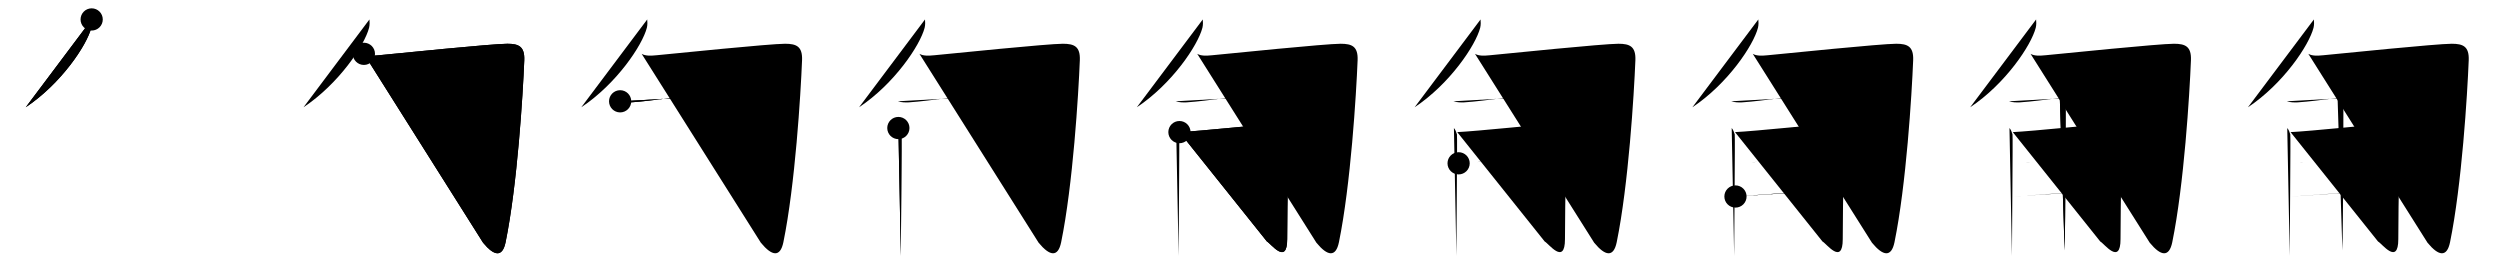 <svg class="stroke_order_diagram--svg_container_for_518662a0d5dda79658000c66" style="height: 100px; width: 900px;" viewbox="0 0 900 100"><desc>Created with Snap</desc><defs></defs><line class="stroke_order_diagram--bounding_box" x1="1" x2="899" y1="1" y2="1"></line><line class="stroke_order_diagram--bounding_box" x1="1" x2="1" y1="1" y2="99"></line><line class="stroke_order_diagram--bounding_box" x1="1" x2="899" y1="99" y2="99"></line><line class="stroke_order_diagram--guide_line" x1="0" x2="900" y1="50" y2="50"></line><line class="stroke_order_diagram--guide_line" x1="50" x2="50" y1="1" y2="99"></line><line class="stroke_order_diagram--bounding_box" x1="99" x2="99" y1="1" y2="99"></line><path class="stroke_order_diagram--current_path" d="M37,11c0.07,0.75,0.14,1.92-0.13,2.99c-1.62,6.31-10.9,20.16-23.61,28.63" id="kvg:0530d-s1" kvg:type="㇒" transform="matrix(1,0,0,1,-4,-4)" xmlns:kvg="http://kanjivg.tagaini.net"></path><path class="stroke_order_diagram--current_path" d="M37,11c0.07,0.75,0.14,1.92-0.13,2.99c-1.62,6.31-10.9,20.16-23.61,28.63" id="Ske2deoopi" kvg:type="㇒" transform="matrix(1,0,0,1,-4,-4)" xmlns:kvg="http://kanjivg.tagaini.net"></path><circle class="stroke_order_diagram--path_start" cx="37" cy="11" r="4" transform="matrix(1,0,0,1,-4,-4)"></circle><line class="stroke_order_diagram--guide_line" x1="150" x2="150" y1="1" y2="99"></line><line class="stroke_order_diagram--bounding_box" x1="199" x2="199" y1="1" y2="99"></line><path class="stroke_order_diagram--existing_path" d="M37,11c0.07,0.75,0.14,1.92-0.13,2.99c-1.62,6.31-10.9,20.16-23.61,28.63" id="Ske2deoopl" kvg:type="㇒" transform="matrix(1,0,0,1,96,-4)" xmlns:kvg="http://kanjivg.tagaini.net"></path><path class="stroke_order_diagram--current_path" d="M35,23.38c1.34,0.77,3.16,0.73,5.35,0.51c6.65-0.64,40.92-4.14,46.28-4.14c4.13,0,6.31,1,6.11,5.97C92.25,38,90.25,70.5,86.02,91.18c-1.13,5.53-4.11,5.07-8.12,0.19" id="kvg:0530d-s2" kvg:type="㇆" transform="matrix(1,0,0,1,96,-4)" xmlns:kvg="http://kanjivg.tagaini.net"></path><path class="stroke_order_diagram--current_path" d="M35,23.38c1.34,0.77,3.16,0.73,5.35,0.51c6.65-0.64,40.92-4.14,46.28-4.14c4.13,0,6.31,1,6.11,5.97C92.25,38,90.25,70.5,86.02,91.18c-1.13,5.53-4.11,5.07-8.12,0.19" id="Ske2deoopn" kvg:type="㇆" transform="matrix(1,0,0,1,96,-4)" xmlns:kvg="http://kanjivg.tagaini.net"></path><circle class="stroke_order_diagram--path_start" cx="35" cy="23.38" r="4" transform="matrix(1,0,0,1,96,-4)"></circle><line class="stroke_order_diagram--guide_line" x1="250" x2="250" y1="1" y2="99"></line><line class="stroke_order_diagram--bounding_box" x1="299" x2="299" y1="1" y2="99"></line><path class="stroke_order_diagram--existing_path" d="M37,11c0.07,0.75,0.14,1.92-0.13,2.99c-1.62,6.31-10.9,20.16-23.61,28.63" id="Ske2deoopq" kvg:type="㇒" transform="matrix(1,0,0,1,196,-4)" xmlns:kvg="http://kanjivg.tagaini.net"></path><path class="stroke_order_diagram--existing_path" d="M35,23.38c1.34,0.77,3.16,0.73,5.35,0.51c6.65-0.64,40.92-4.14,46.28-4.14c4.13,0,6.31,1,6.11,5.97C92.25,38,90.25,70.5,86.02,91.18c-1.13,5.53-4.11,5.07-8.12,0.19" id="Ske2deoopr" kvg:type="㇆" transform="matrix(1,0,0,1,196,-4)" xmlns:kvg="http://kanjivg.tagaini.net"></path><path class="stroke_order_diagram--current_path" d="M27.25,40.47c1.02,0.38,2.88,0.45,3.9,0.38c8.35-0.54,18.35-2.56,29.79-2.89c1.69-0.05,2.71,0.18,3.56,0.38" id="kvg:0530d-s3" kvg:type="㇐" transform="matrix(1,0,0,1,196,-4)" xmlns:kvg="http://kanjivg.tagaini.net"></path><path class="stroke_order_diagram--current_path" d="M27.25,40.47c1.02,0.38,2.88,0.45,3.9,0.38c8.35-0.54,18.35-2.56,29.79-2.89c1.69-0.05,2.71,0.18,3.56,0.38" id="Ske2deoopt" kvg:type="㇐" transform="matrix(1,0,0,1,196,-4)" xmlns:kvg="http://kanjivg.tagaini.net"></path><circle class="stroke_order_diagram--path_start" cx="27.25" cy="40.47" r="4" transform="matrix(1,0,0,1,196,-4)"></circle><line class="stroke_order_diagram--guide_line" x1="350" x2="350" y1="1" y2="99"></line><line class="stroke_order_diagram--bounding_box" x1="399" x2="399" y1="1" y2="99"></line><path class="stroke_order_diagram--existing_path" d="M37,11c0.07,0.75,0.14,1.92-0.13,2.99c-1.62,6.31-10.9,20.16-23.61,28.63" id="Ske2deoopw" kvg:type="㇒" transform="matrix(1,0,0,1,296,-4)" xmlns:kvg="http://kanjivg.tagaini.net"></path><path class="stroke_order_diagram--existing_path" d="M35,23.38c1.34,0.77,3.16,0.73,5.35,0.51c6.65-0.64,40.92-4.14,46.28-4.14c4.13,0,6.31,1,6.11,5.97C92.25,38,90.25,70.5,86.02,91.18c-1.13,5.53-4.11,5.07-8.12,0.19" id="Ske2deoopx" kvg:type="㇆" transform="matrix(1,0,0,1,296,-4)" xmlns:kvg="http://kanjivg.tagaini.net"></path><path class="stroke_order_diagram--existing_path" d="M27.25,40.47c1.02,0.38,2.88,0.45,3.9,0.38c8.35-0.54,18.35-2.56,29.79-2.89c1.69-0.05,2.71,0.18,3.56,0.38" id="Ske2deoopy" kvg:type="㇐" transform="matrix(1,0,0,1,296,-4)" xmlns:kvg="http://kanjivg.tagaini.net"></path><path class="stroke_order_diagram--current_path" d="M27.41,50.09c0.55,0.59,0.91,1.68,1.09,2.28c0.18,0.59-0.22,38.43-0.2,43.77" id="kvg:0530d-s4" kvg:type="㇑" transform="matrix(1,0,0,1,296,-4)" xmlns:kvg="http://kanjivg.tagaini.net"></path><path class="stroke_order_diagram--current_path" d="M27.41,50.09c0.55,0.59,0.91,1.68,1.09,2.28c0.18,0.59-0.22,38.43-0.2,43.77" id="Ske2deoop10" kvg:type="㇑" transform="matrix(1,0,0,1,296,-4)" xmlns:kvg="http://kanjivg.tagaini.net"></path><circle class="stroke_order_diagram--path_start" cx="27.41" cy="50.09" r="4" transform="matrix(1,0,0,1,296,-4)"></circle><line class="stroke_order_diagram--guide_line" x1="450" x2="450" y1="1" y2="99"></line><line class="stroke_order_diagram--bounding_box" x1="499" x2="499" y1="1" y2="99"></line><path class="stroke_order_diagram--existing_path" d="M37,11c0.07,0.75,0.14,1.92-0.13,2.99c-1.62,6.31-10.9,20.16-23.61,28.63" id="Ske2deoop13" kvg:type="㇒" transform="matrix(1,0,0,1,396,-4)" xmlns:kvg="http://kanjivg.tagaini.net"></path><path class="stroke_order_diagram--existing_path" d="M35,23.38c1.34,0.77,3.16,0.73,5.35,0.51c6.65-0.64,40.92-4.14,46.28-4.14c4.13,0,6.31,1,6.11,5.97C92.25,38,90.25,70.5,86.02,91.18c-1.13,5.53-4.11,5.07-8.12,0.19" id="Ske2deoop14" kvg:type="㇆" transform="matrix(1,0,0,1,396,-4)" xmlns:kvg="http://kanjivg.tagaini.net"></path><path class="stroke_order_diagram--existing_path" d="M27.25,40.47c1.02,0.38,2.88,0.45,3.9,0.38c8.35-0.54,18.35-2.56,29.79-2.89c1.69-0.05,2.71,0.18,3.56,0.38" id="Ske2deoop15" kvg:type="㇐" transform="matrix(1,0,0,1,396,-4)" xmlns:kvg="http://kanjivg.tagaini.net"></path><path class="stroke_order_diagram--existing_path" d="M27.41,50.09c0.55,0.59,0.91,1.68,1.09,2.28c0.18,0.59-0.22,38.43-0.2,43.77" id="Ske2deoop16" kvg:type="㇑" transform="matrix(1,0,0,1,396,-4)" xmlns:kvg="http://kanjivg.tagaini.net"></path><path class="stroke_order_diagram--current_path" d="M28.6,51.56c6.14-0.25,34.13-3.07,35.76-3.24c2.92-0.3,4.01,1.92,3.65,2.81c-0.04,2-0.62,25.41-0.62,38.96c0,9.66-6,1.44-7.29,0.86" id="kvg:0530d-s5" kvg:type="㇆" transform="matrix(1,0,0,1,396,-4)" xmlns:kvg="http://kanjivg.tagaini.net"></path><path class="stroke_order_diagram--current_path" d="M28.6,51.56c6.14-0.25,34.13-3.07,35.76-3.24c2.92-0.3,4.01,1.92,3.65,2.81c-0.04,2-0.62,25.41-0.62,38.96c0,9.66-6,1.44-7.29,0.86" id="Ske2deoop18" kvg:type="㇆" transform="matrix(1,0,0,1,396,-4)" xmlns:kvg="http://kanjivg.tagaini.net"></path><circle class="stroke_order_diagram--path_start" cx="28.6" cy="51.56" r="4" transform="matrix(1,0,0,1,396,-4)"></circle><line class="stroke_order_diagram--guide_line" x1="550" x2="550" y1="1" y2="99"></line><line class="stroke_order_diagram--bounding_box" x1="599" x2="599" y1="1" y2="99"></line><path class="stroke_order_diagram--existing_path" d="M37,11c0.07,0.75,0.14,1.92-0.13,2.99c-1.62,6.31-10.9,20.16-23.61,28.63" id="Ske2deoop1b" kvg:type="㇒" transform="matrix(1,0,0,1,496,-4)" xmlns:kvg="http://kanjivg.tagaini.net"></path><path class="stroke_order_diagram--existing_path" d="M35,23.38c1.34,0.77,3.16,0.73,5.35,0.51c6.65-0.64,40.92-4.14,46.28-4.14c4.13,0,6.31,1,6.11,5.97C92.25,38,90.25,70.5,86.02,91.18c-1.13,5.53-4.11,5.07-8.12,0.19" id="Ske2deoop1c" kvg:type="㇆" transform="matrix(1,0,0,1,496,-4)" xmlns:kvg="http://kanjivg.tagaini.net"></path><path class="stroke_order_diagram--existing_path" d="M27.25,40.47c1.02,0.38,2.88,0.45,3.9,0.38c8.35-0.54,18.35-2.56,29.79-2.89c1.69-0.05,2.71,0.18,3.56,0.38" id="Ske2deoop1d" kvg:type="㇐" transform="matrix(1,0,0,1,496,-4)" xmlns:kvg="http://kanjivg.tagaini.net"></path><path class="stroke_order_diagram--existing_path" d="M27.41,50.09c0.55,0.59,0.91,1.68,1.09,2.28c0.18,0.59-0.22,38.43-0.2,43.77" id="Ske2deoop1e" kvg:type="㇑" transform="matrix(1,0,0,1,496,-4)" xmlns:kvg="http://kanjivg.tagaini.net"></path><path class="stroke_order_diagram--existing_path" d="M28.6,51.56c6.14-0.25,34.13-3.07,35.76-3.24c2.92-0.3,4.01,1.92,3.65,2.81c-0.04,2-0.62,25.41-0.62,38.96c0,9.66-6,1.44-7.29,0.86" id="Ske2deoop1f" kvg:type="㇆" transform="matrix(1,0,0,1,496,-4)" xmlns:kvg="http://kanjivg.tagaini.net"></path><path class="stroke_order_diagram--current_path" d="M29.1,62.79c8.13-0.52,31.57-2.24,38.13-2.69" id="kvg:0530d-s6" kvg:type="㇐" transform="matrix(1,0,0,1,496,-4)" xmlns:kvg="http://kanjivg.tagaini.net"></path><path class="stroke_order_diagram--current_path" d="M29.1,62.79c8.13-0.52,31.57-2.24,38.13-2.69" id="Ske2deoop1h" kvg:type="㇐" transform="matrix(1,0,0,1,496,-4)" xmlns:kvg="http://kanjivg.tagaini.net"></path><circle class="stroke_order_diagram--path_start" cx="29.1" cy="62.79" r="4" transform="matrix(1,0,0,1,496,-4)"></circle><line class="stroke_order_diagram--guide_line" x1="650" x2="650" y1="1" y2="99"></line><line class="stroke_order_diagram--bounding_box" x1="699" x2="699" y1="1" y2="99"></line><path class="stroke_order_diagram--existing_path" d="M37,11c0.07,0.75,0.14,1.92-0.13,2.99c-1.62,6.31-10.9,20.16-23.61,28.63" id="Ske2deoop1k" kvg:type="㇒" transform="matrix(1,0,0,1,596,-4)" xmlns:kvg="http://kanjivg.tagaini.net"></path><path class="stroke_order_diagram--existing_path" d="M35,23.38c1.34,0.77,3.16,0.73,5.35,0.51c6.65-0.64,40.92-4.14,46.28-4.14c4.13,0,6.31,1,6.11,5.97C92.25,38,90.25,70.5,86.02,91.18c-1.13,5.53-4.11,5.07-8.12,0.19" id="Ske2deoop1l" kvg:type="㇆" transform="matrix(1,0,0,1,596,-4)" xmlns:kvg="http://kanjivg.tagaini.net"></path><path class="stroke_order_diagram--existing_path" d="M27.25,40.47c1.02,0.38,2.88,0.45,3.9,0.38c8.35-0.54,18.35-2.56,29.79-2.89c1.69-0.05,2.71,0.18,3.56,0.38" id="Ske2deoop1m" kvg:type="㇐" transform="matrix(1,0,0,1,596,-4)" xmlns:kvg="http://kanjivg.tagaini.net"></path><path class="stroke_order_diagram--existing_path" d="M27.41,50.09c0.55,0.59,0.91,1.68,1.09,2.28c0.18,0.59-0.22,38.43-0.2,43.77" id="Ske2deoop1n" kvg:type="㇑" transform="matrix(1,0,0,1,596,-4)" xmlns:kvg="http://kanjivg.tagaini.net"></path><path class="stroke_order_diagram--existing_path" d="M28.6,51.56c6.14-0.25,34.13-3.07,35.76-3.24c2.92-0.3,4.01,1.92,3.65,2.81c-0.04,2-0.62,25.41-0.62,38.96c0,9.66-6,1.44-7.29,0.86" id="Ske2deoop1o" kvg:type="㇆" transform="matrix(1,0,0,1,596,-4)" xmlns:kvg="http://kanjivg.tagaini.net"></path><path class="stroke_order_diagram--existing_path" d="M29.1,62.79c8.13-0.52,31.57-2.24,38.13-2.69" id="Ske2deoop1p" kvg:type="㇐" transform="matrix(1,0,0,1,596,-4)" xmlns:kvg="http://kanjivg.tagaini.net"></path><path class="stroke_order_diagram--current_path" d="M28.77,74.74c5.83-0.44,31.71-2.25,38.46-2.54" id="kvg:0530d-s7" kvg:type="㇐" transform="matrix(1,0,0,1,596,-4)" xmlns:kvg="http://kanjivg.tagaini.net"></path><path class="stroke_order_diagram--current_path" d="M28.77,74.74c5.83-0.44,31.71-2.25,38.46-2.54" id="Ske2deoop1r" kvg:type="㇐" transform="matrix(1,0,0,1,596,-4)" xmlns:kvg="http://kanjivg.tagaini.net"></path><circle class="stroke_order_diagram--path_start" cx="28.77" cy="74.74" r="4" transform="matrix(1,0,0,1,596,-4)"></circle><line class="stroke_order_diagram--guide_line" x1="750" x2="750" y1="1" y2="99"></line><line class="stroke_order_diagram--bounding_box" x1="799" x2="799" y1="1" y2="99"></line><path class="stroke_order_diagram--existing_path" d="M37,11c0.07,0.75,0.14,1.92-0.13,2.99c-1.62,6.31-10.9,20.16-23.61,28.63" id="Ske2deoop1u" kvg:type="㇒" transform="matrix(1,0,0,1,696,-4)" xmlns:kvg="http://kanjivg.tagaini.net"></path><path class="stroke_order_diagram--existing_path" d="M35,23.38c1.34,0.77,3.16,0.73,5.35,0.51c6.65-0.64,40.92-4.14,46.28-4.14c4.13,0,6.31,1,6.11,5.97C92.25,38,90.25,70.5,86.02,91.18c-1.13,5.53-4.11,5.07-8.12,0.19" id="Ske2deoop1v" kvg:type="㇆" transform="matrix(1,0,0,1,696,-4)" xmlns:kvg="http://kanjivg.tagaini.net"></path><path class="stroke_order_diagram--existing_path" d="M27.25,40.47c1.02,0.38,2.88,0.45,3.9,0.38c8.35-0.54,18.35-2.56,29.79-2.89c1.69-0.05,2.71,0.18,3.56,0.38" id="Ske2deoop1w" kvg:type="㇐" transform="matrix(1,0,0,1,696,-4)" xmlns:kvg="http://kanjivg.tagaini.net"></path><path class="stroke_order_diagram--existing_path" d="M27.41,50.09c0.55,0.59,0.91,1.68,1.09,2.28c0.18,0.59-0.22,38.43-0.2,43.77" id="Ske2deoop1x" kvg:type="㇑" transform="matrix(1,0,0,1,696,-4)" xmlns:kvg="http://kanjivg.tagaini.net"></path><path class="stroke_order_diagram--existing_path" d="M28.6,51.56c6.14-0.25,34.13-3.07,35.76-3.24c2.92-0.3,4.01,1.92,3.65,2.81c-0.04,2-0.62,25.41-0.62,38.96c0,9.66-6,1.44-7.29,0.86" id="Ske2deoop1y" kvg:type="㇆" transform="matrix(1,0,0,1,696,-4)" xmlns:kvg="http://kanjivg.tagaini.net"></path><path class="stroke_order_diagram--existing_path" d="M29.1,62.79c8.13-0.52,31.57-2.24,38.13-2.69" id="Ske2deoop1z" kvg:type="㇐" transform="matrix(1,0,0,1,696,-4)" xmlns:kvg="http://kanjivg.tagaini.net"></path><path class="stroke_order_diagram--existing_path" d="M28.77,74.74c5.83-0.44,31.71-2.25,38.46-2.54" id="Ske2deoop20" kvg:type="㇐" transform="matrix(1,0,0,1,696,-4)" xmlns:kvg="http://kanjivg.tagaini.net"></path><path class="stroke_order_diagram--current_path" d="M45.2,28.85c1.29,0.48,2.06,2.15,2.32,3.11c0.26,0.96,0,56.22-0.26,62.2" id="kvg:0530d-s8" kvg:type="㇑" transform="matrix(1,0,0,1,696,-4)" xmlns:kvg="http://kanjivg.tagaini.net"></path><path class="stroke_order_diagram--current_path" d="M45.2,28.85c1.29,0.48,2.06,2.15,2.32,3.11c0.26,0.96,0,56.22-0.26,62.2" id="Ske2deoop22" kvg:type="㇑" transform="matrix(1,0,0,1,696,-4)" xmlns:kvg="http://kanjivg.tagaini.net"></path><circle class="stroke_order_diagram--path_start" cx="45.2" cy="28.85" r="4" transform="matrix(1,0,0,1,696,-4)"></circle><line class="stroke_order_diagram--guide_line" x1="850" x2="850" y1="1" y2="99"></line><line class="stroke_order_diagram--bounding_box" x1="899" x2="899" y1="1" y2="99"></line><path class="stroke_order_diagram--existing_path" d="M37,11c0.07,0.75,0.14,1.92-0.13,2.99c-1.62,6.31-10.9,20.16-23.61,28.63" id="Ske2deoop25" kvg:type="㇒" transform="matrix(1,0,0,1,796,-4)" xmlns:kvg="http://kanjivg.tagaini.net"></path><path class="stroke_order_diagram--existing_path" d="M35,23.38c1.34,0.77,3.16,0.73,5.35,0.51c6.65-0.64,40.92-4.14,46.28-4.14c4.13,0,6.31,1,6.11,5.97C92.25,38,90.25,70.5,86.02,91.18c-1.13,5.53-4.11,5.07-8.12,0.19" id="Ske2deoop26" kvg:type="㇆" transform="matrix(1,0,0,1,796,-4)" xmlns:kvg="http://kanjivg.tagaini.net"></path><path class="stroke_order_diagram--existing_path" d="M27.25,40.47c1.02,0.38,2.88,0.45,3.9,0.38c8.35-0.54,18.35-2.56,29.79-2.89c1.69-0.05,2.71,0.18,3.56,0.38" id="Ske2deoop27" kvg:type="㇐" transform="matrix(1,0,0,1,796,-4)" xmlns:kvg="http://kanjivg.tagaini.net"></path><path class="stroke_order_diagram--existing_path" d="M27.41,50.09c0.55,0.59,0.91,1.68,1.09,2.28c0.18,0.59-0.22,38.43-0.2,43.77" id="Ske2deoop28" kvg:type="㇑" transform="matrix(1,0,0,1,796,-4)" xmlns:kvg="http://kanjivg.tagaini.net"></path><path class="stroke_order_diagram--existing_path" d="M28.6,51.56c6.14-0.25,34.13-3.07,35.76-3.24c2.92-0.3,4.01,1.92,3.65,2.81c-0.04,2-0.62,25.41-0.62,38.96c0,9.66-6,1.44-7.29,0.86" id="Ske2deoop29" kvg:type="㇆" transform="matrix(1,0,0,1,796,-4)" xmlns:kvg="http://kanjivg.tagaini.net"></path><path class="stroke_order_diagram--existing_path" d="M29.1,62.79c8.13-0.52,31.57-2.24,38.13-2.69" id="Ske2deoop2a" kvg:type="㇐" transform="matrix(1,0,0,1,796,-4)" xmlns:kvg="http://kanjivg.tagaini.net"></path><path class="stroke_order_diagram--existing_path" d="M28.77,74.74c5.83-0.44,31.71-2.25,38.46-2.54" id="Ske2deoop2b" kvg:type="㇐" transform="matrix(1,0,0,1,796,-4)" xmlns:kvg="http://kanjivg.tagaini.net"></path><path class="stroke_order_diagram--existing_path" d="M45.2,28.85c1.29,0.48,2.06,2.15,2.32,3.11c0.26,0.96,0,56.22-0.26,62.2" id="Ske2deoop2c" kvg:type="㇑" transform="matrix(1,0,0,1,796,-4)" xmlns:kvg="http://kanjivg.tagaini.net"></path><path class="stroke_order_diagram--current_path" d="M60.5,28.25c3.56,1.56,8.61,5.87,9.5,8.3" id="kvg:0530d-s9" kvg:type="㇔" transform="matrix(1,0,0,1,796,-4)" xmlns:kvg="http://kanjivg.tagaini.net"></path><path class="stroke_order_diagram--current_path" d="M60.5,28.25c3.56,1.56,8.61,5.87,9.5,8.3" id="Ske2deoop2e" kvg:type="㇔" transform="matrix(1,0,0,1,796,-4)" xmlns:kvg="http://kanjivg.tagaini.net"></path><circle class="stroke_order_diagram--path_start" cx="60.5" cy="28.25" r="4" transform="matrix(1,0,0,1,796,-4)"></circle></svg>